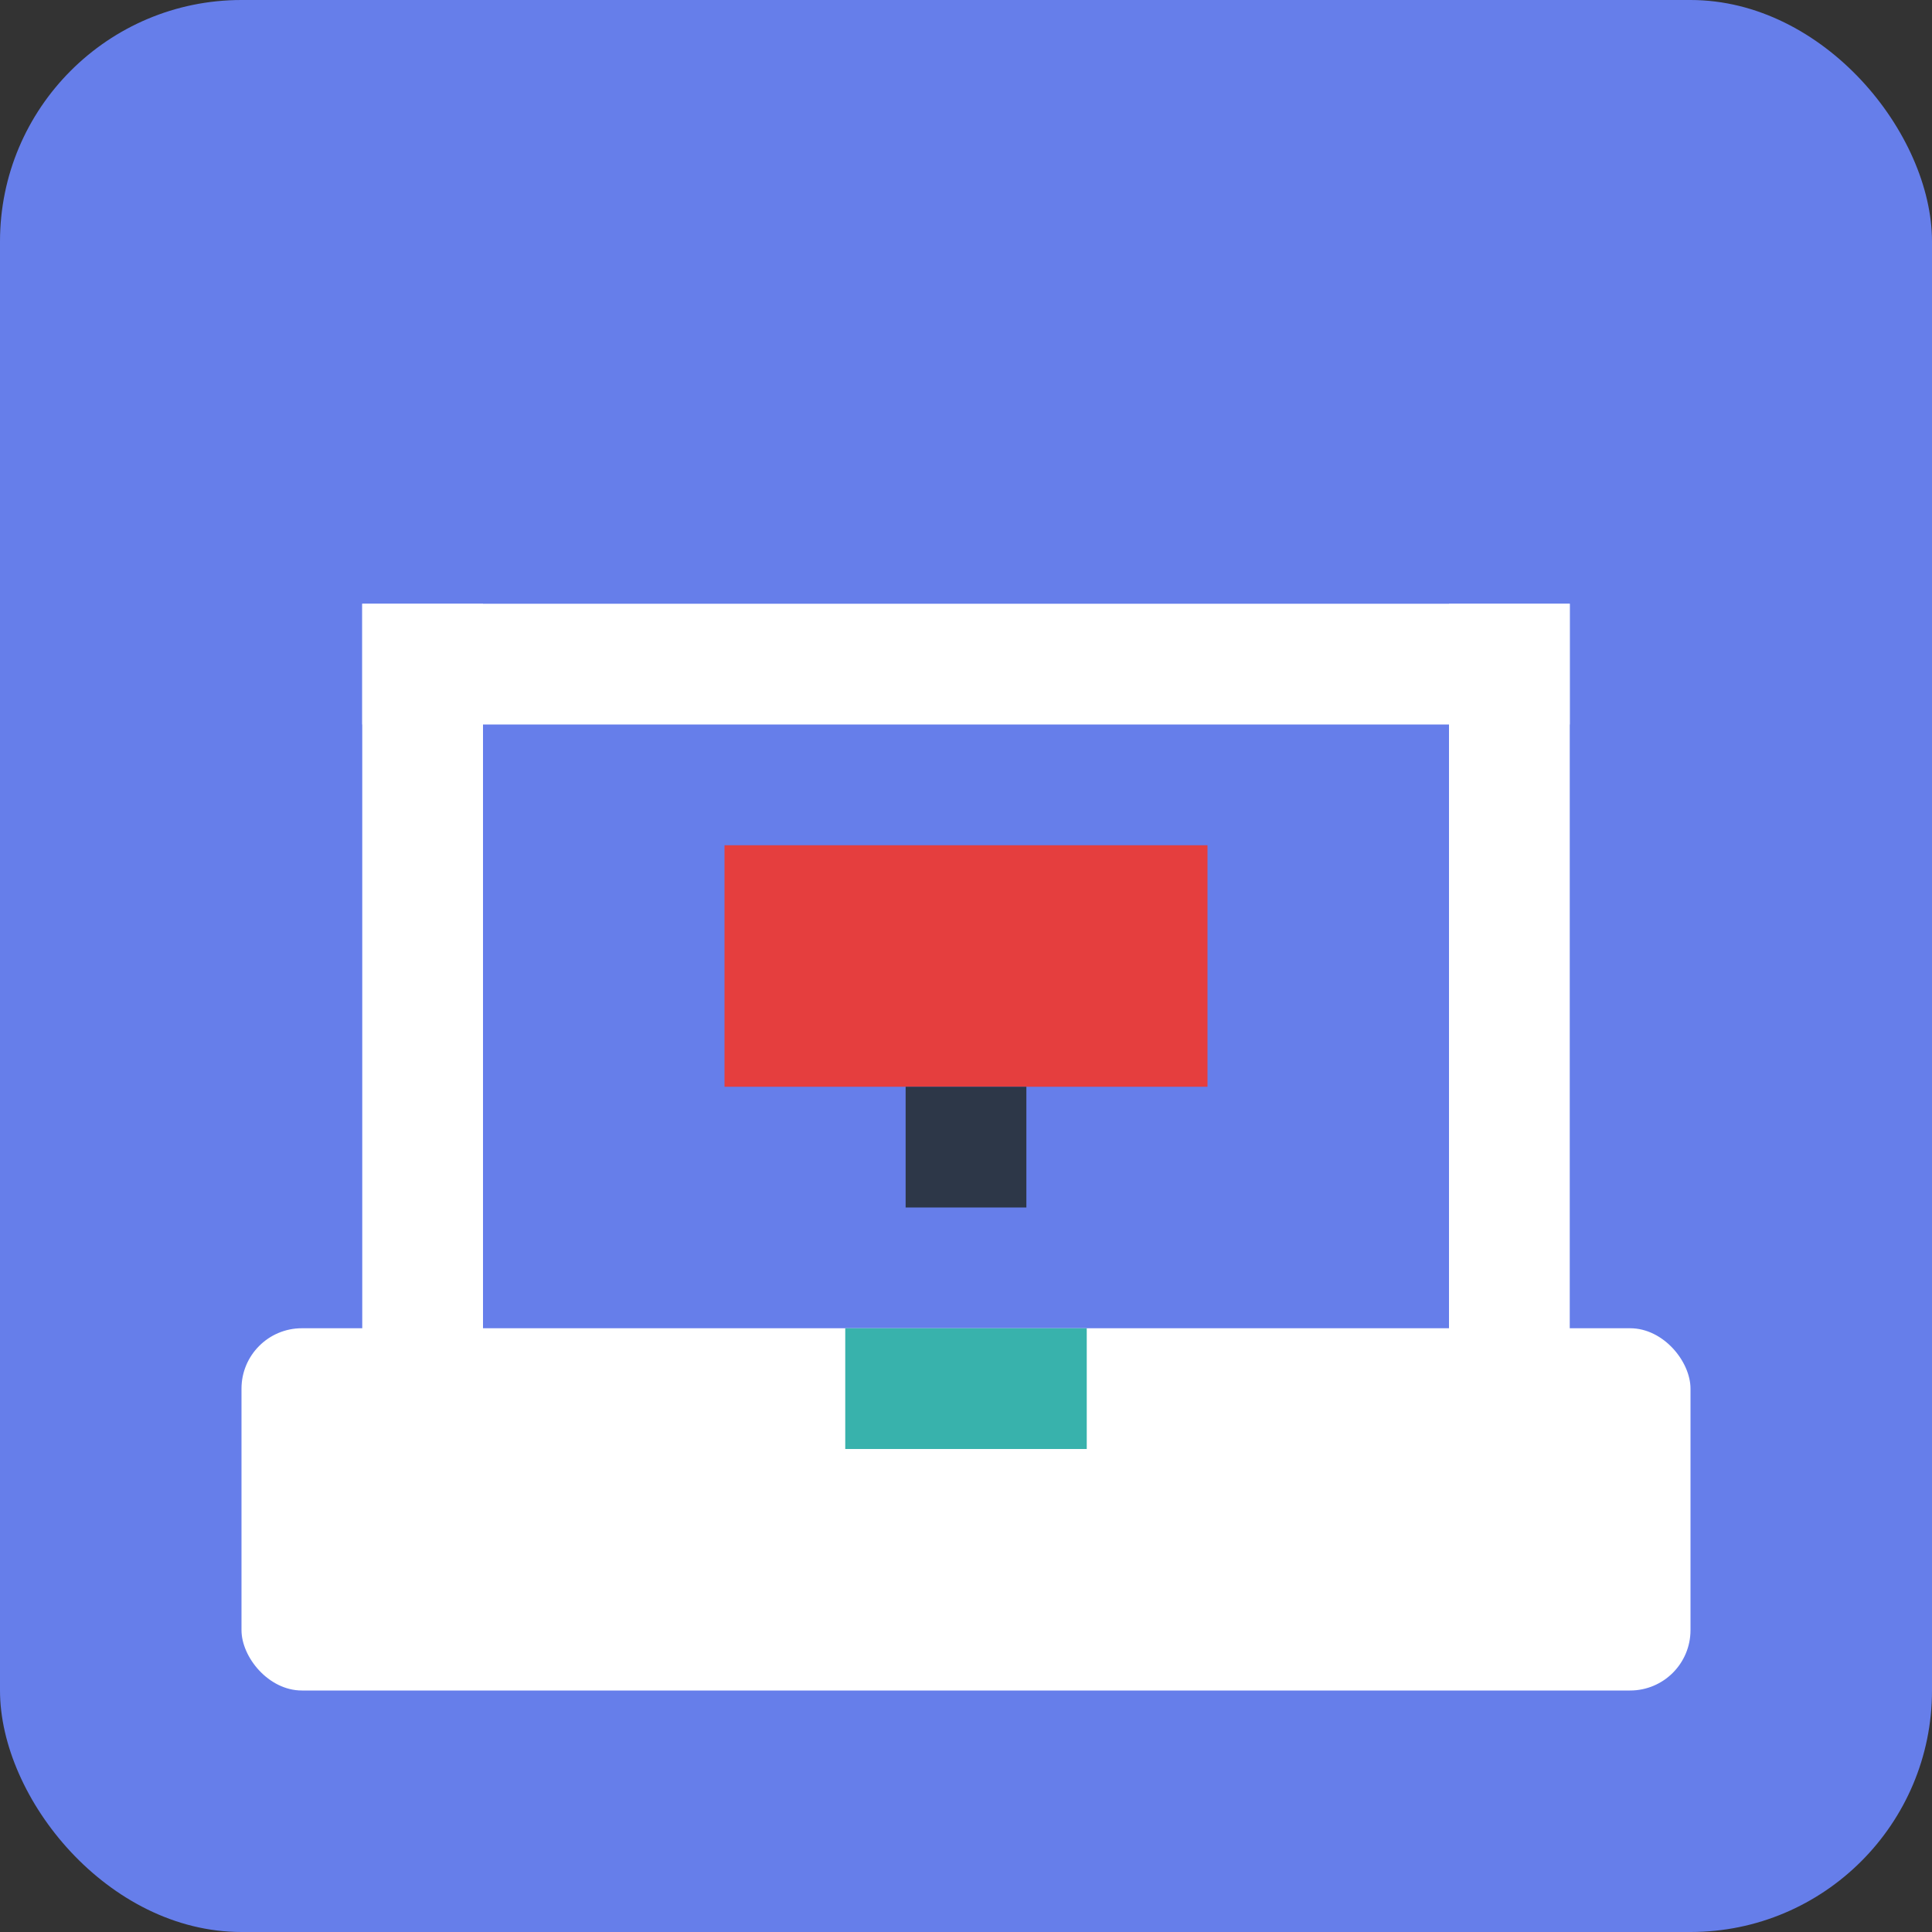 <svg xmlns="http://www.w3.org/2000/svg" viewBox="0 0 16 16" width="16" height="16">
  <rect x="0" y="0" width="16" height="16" fill="#333333" stroke="none"/>
  <!-- Fundo -->
  <rect x="0" y="0" width="16" height="16" rx="2" fill="#667eea"/>
  
  <!-- Base -->
  <rect x="2" y="11" width="12" height="3" rx="0.5" fill="#ffffff"/>
  
  <!-- Frame -->
  <rect x="3" y="5" width="1" height="7" fill="#ffffff"/>
  <rect x="12" y="5" width="1" height="7" fill="#ffffff"/>
  <rect x="3" y="5" width="10" height="1" fill="#ffffff"/>
  
  <!-- Cabeça -->
  <rect x="6" y="7" width="4" height="2" fill="#e53e3e"/>
  
  <!-- Bico -->
  <rect x="7.5" y="9" width="1" height="1" fill="#2d3748"/>
  
  <!-- Peça -->
  <rect x="7" y="11" width="2" height="1" fill="#38b2ac"/>
</svg>
